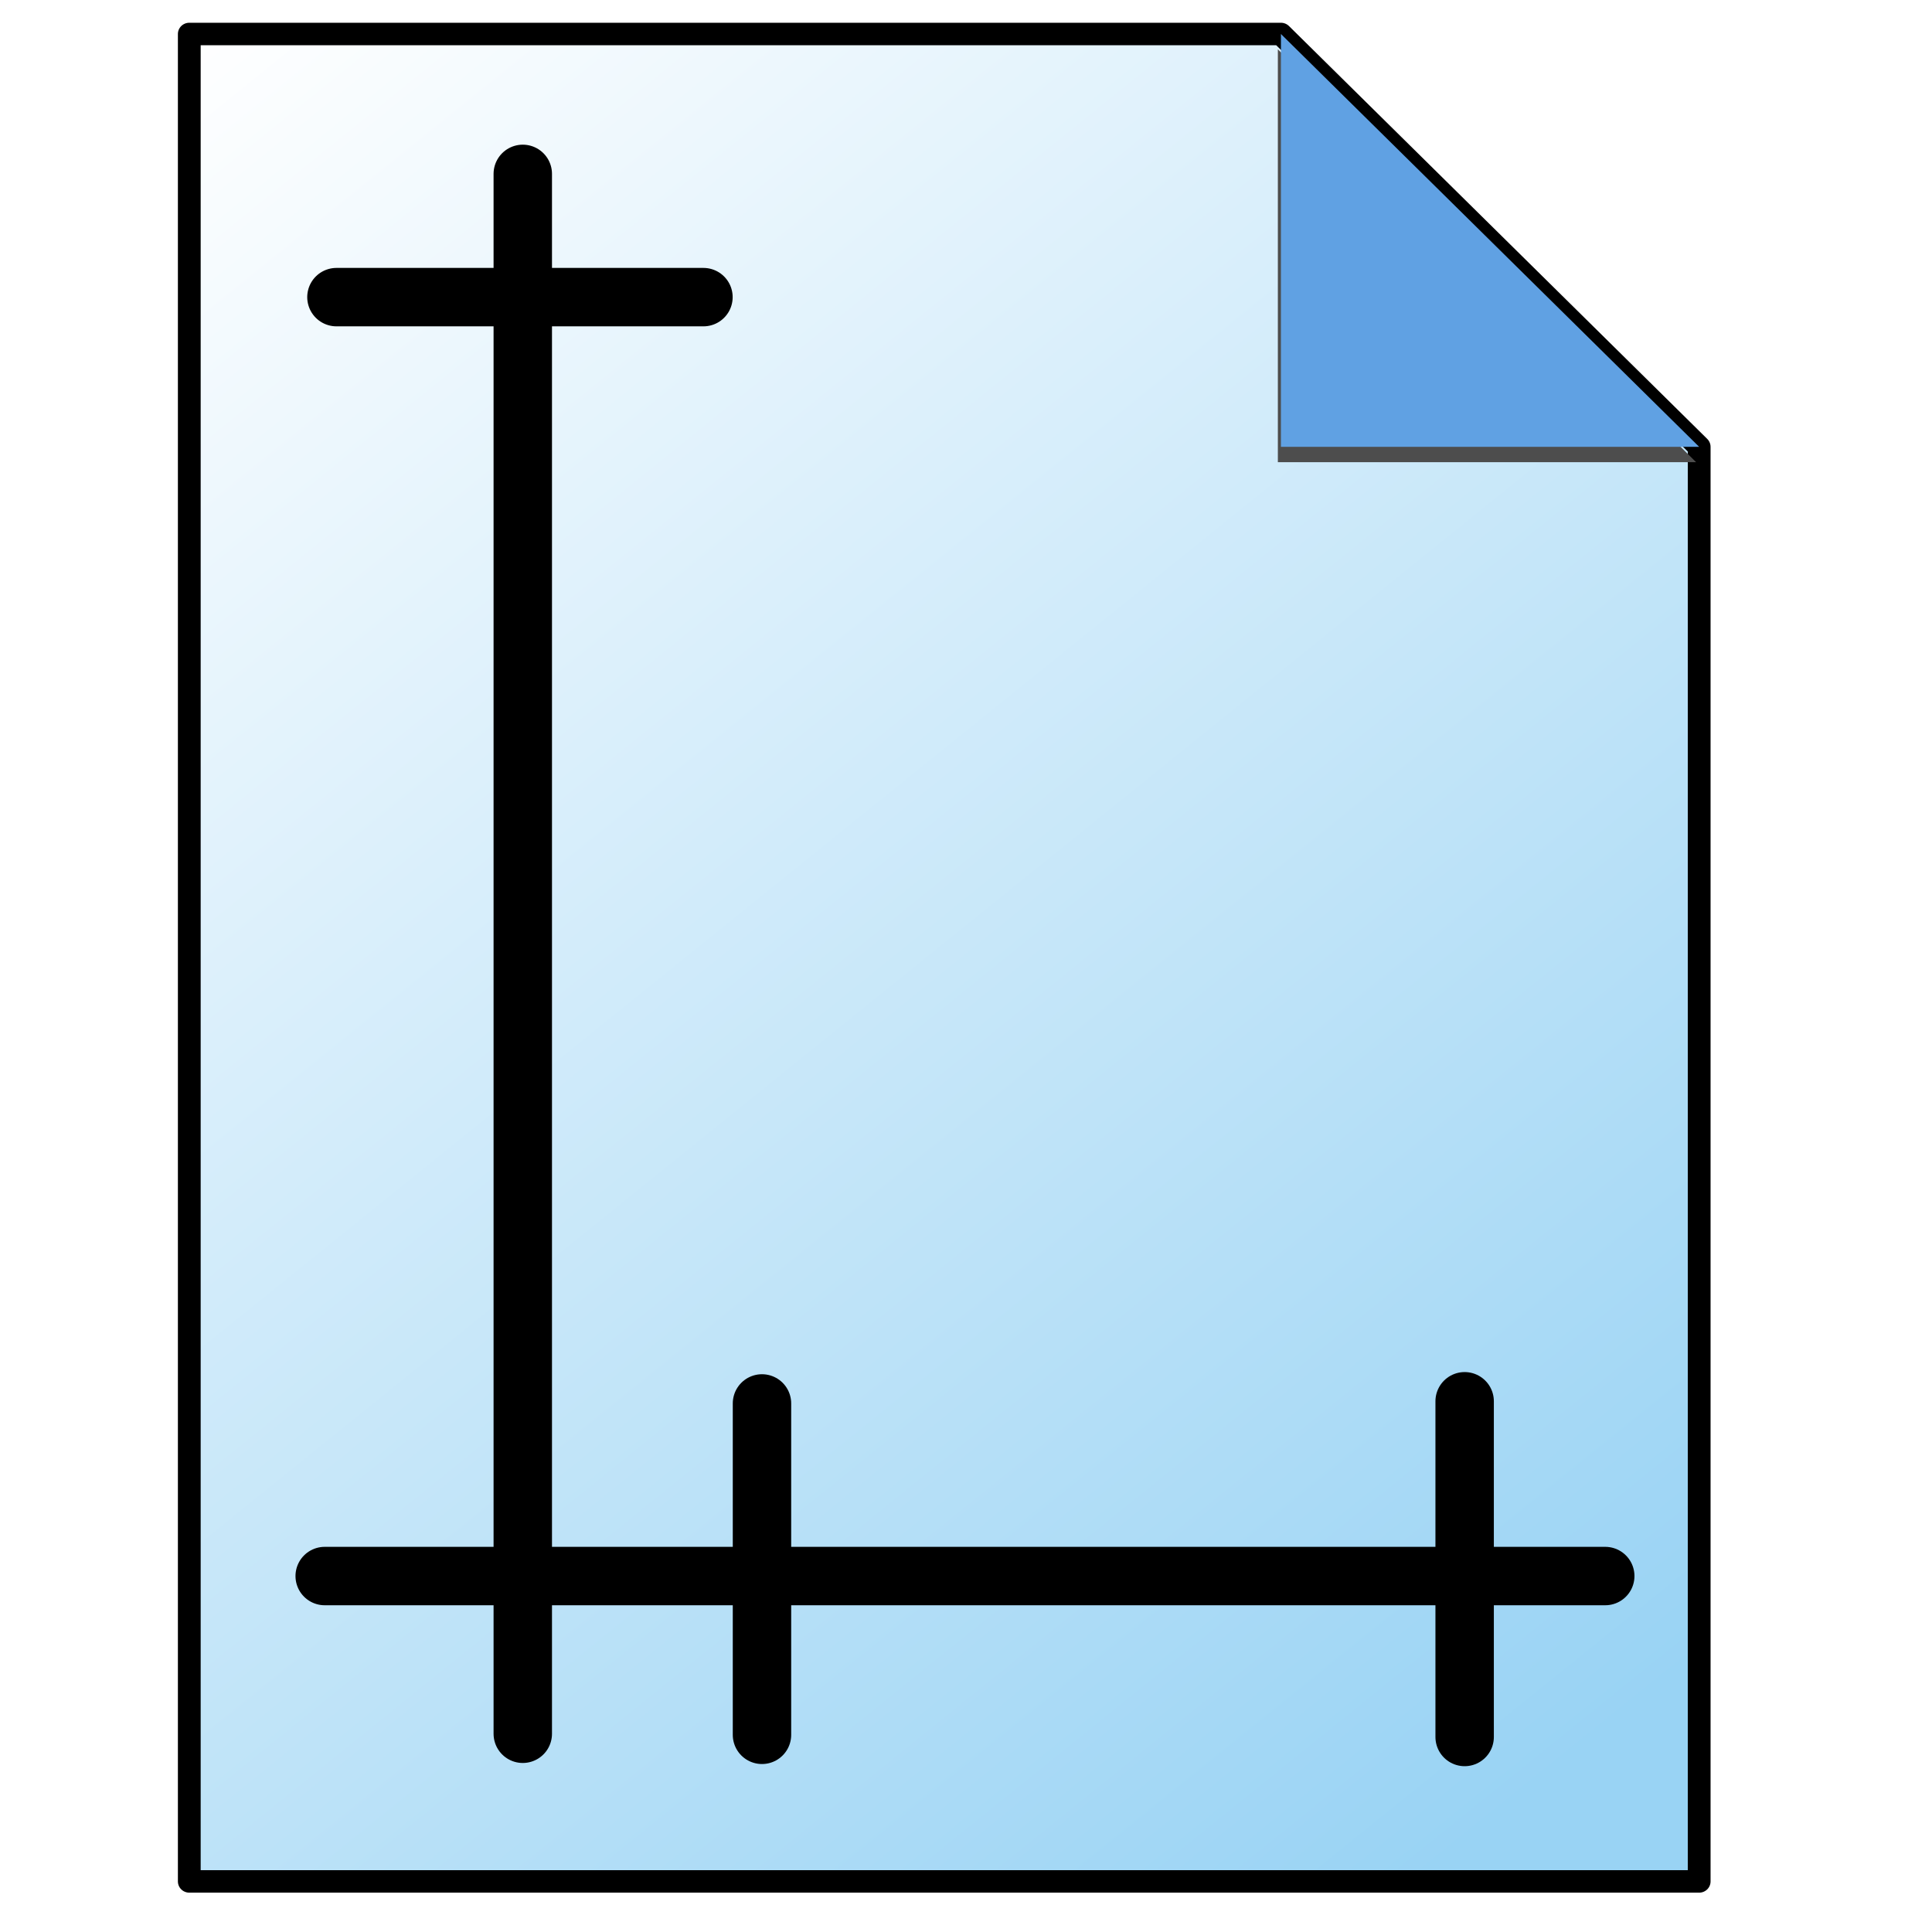 <svg xmlns="http://www.w3.org/2000/svg" xmlns:svg="http://www.w3.org/2000/svg" xmlns:xlink="http://www.w3.org/1999/xlink" id="svg8" width="32" height="32" version="1.1" viewBox="0 0 8.467 8.467"><defs id="defs2"><linearGradient id="linearGradient8532"><stop style="stop-color:#2929ff;stop-opacity:1" id="stop8526" offset="0"/><stop id="stop8528" offset=".24" style="stop-color:#6464e9;stop-opacity:1"/><stop style="stop-color:#1515f0;stop-opacity:1" id="stop8534" offset=".887"/><stop style="stop-color:#0000d1;stop-opacity:1" id="stop8530" offset="1"/></linearGradient><linearGradient id="linearGradient6517" x1="258.618" x2="285.338" y1="176.501" y2="176.501" gradientTransform="matrix(1.102,0,0,1.102,-27.739,-18.502)" gradientUnits="userSpaceOnUse" xlink:href="#linearGradient8532"/><linearGradient id="linearGradient6189" x1="-1229.079" x2="-1161.802" y1="-490.614" y2="-490.614" gradientUnits="userSpaceOnUse" xlink:href="#linearGradient5093"/><linearGradient id="linearGradient5093"><stop style="stop-color:#fff;stop-opacity:1" id="stop5089" offset="0"/><stop style="stop-color:#fff;stop-opacity:0" id="stop5091" offset="1"/></linearGradient><linearGradient id="linearGradient6185" x1="-475.344" x2="-537.257" y1="290.646" y2="214.889" gradientUnits="userSpaceOnUse" xlink:href="#linearGradient5101"/><linearGradient id="linearGradient5101"><stop style="stop-color:#99d3f4;stop-opacity:1" id="stop5097" offset="0"/><stop style="stop-color:#fff;stop-opacity:1" id="stop5099" offset="1"/></linearGradient><filter style="color-interpolation-filters:sRGB" id="filter5130" width="1.048" height="1.048" x="-.024" y="-.024"><feGaussianBlur id="feGaussianBlur5132" stdDeviation=".184"/></filter><linearGradient id="linearGradient921" x1="-1229.079" x2="-1161.802" y1="-490.614" y2="-490.614" gradientUnits="userSpaceOnUse" xlink:href="#linearGradient5093"/></defs><g id="layer1"><g id="g6213" transform="matrix(0.256,0,0,0.256,0.133,0.132)"><g id="g6183" transform="matrix(0.39,0,0,0.385,498.641,329.902)" style="fill:url(#linearGradient6189);fill-opacity:1"><g id="g6181" transform="translate(-43.011,-325.022)" style="fill:url(#linearGradient921)"><polygon id="polygon6175" points="-489.339 214.889 -537.257 214.889 -537.257 297.035 -470.98 297.035 -470.98 233.247" transform="matrix(1,0,0,1,-691.322,-746.583)" style="fill:url(#linearGradient6185);fill-opacity:1;stroke:#000;stroke-linecap:round;stroke-linejoin:round"/><polygon style="fill:#4d4d4d;fill-opacity:1;stroke:none;stroke-linecap:round;stroke-linejoin:round;filter:url(#filter5130)" id="polygon6177" points="-489.339 214.889 -470.98 233.247 -489.339 233.247" transform="matrix(1,0,0,1,-691.457,-745.902)"/><polygon id="polygon6179" points="-470.98 233.247 -489.339 233.247 -489.339 214.889" transform="matrix(1,0,0,1,-691.322,-746.583)" style="fill:#60a1e3;fill-opacity:1;stroke:none;stroke-linecap:round;stroke-linejoin:round"/></g></g><line id="line6160" x1="8.43" x2="8.43" y1="2.461" y2="29.165" style="fill:none;stroke:#000;stroke-width:1;stroke-linecap:round;stroke-linejoin:round;stroke-miterlimit:4;stroke-dasharray:none"/><line id="line6162" x1="5.24" x2="11.523" y1="4.571" y2="4.571" style="fill:none;stroke:#000;stroke-width:1;stroke-linecap:round;stroke-linejoin:round;stroke-miterlimit:4;stroke-dasharray:none"/><line id="line6164" x1="5.039" x2="26.961" y1="26.465" y2="26.465" style="fill:none;stroke:#000;stroke-width:1;stroke-linecap:round;stroke-linejoin:round;stroke-miterlimit:4;stroke-dasharray:none"/><line id="line6166" x1="24.554" x2="24.554" y1="23.473" y2="29.22" style="fill:none;stroke:#000;stroke-width:1;stroke-linecap:round;stroke-linejoin:round;stroke-miterlimit:4;stroke-dasharray:none"/><line id="line6168" x1="12.525" x2="12.525" y1="23.51" y2="29.183" style="fill:none;stroke:#000;stroke-width:1;stroke-linecap:round;stroke-linejoin:round;stroke-miterlimit:4;stroke-dasharray:none"/></g></g></svg>